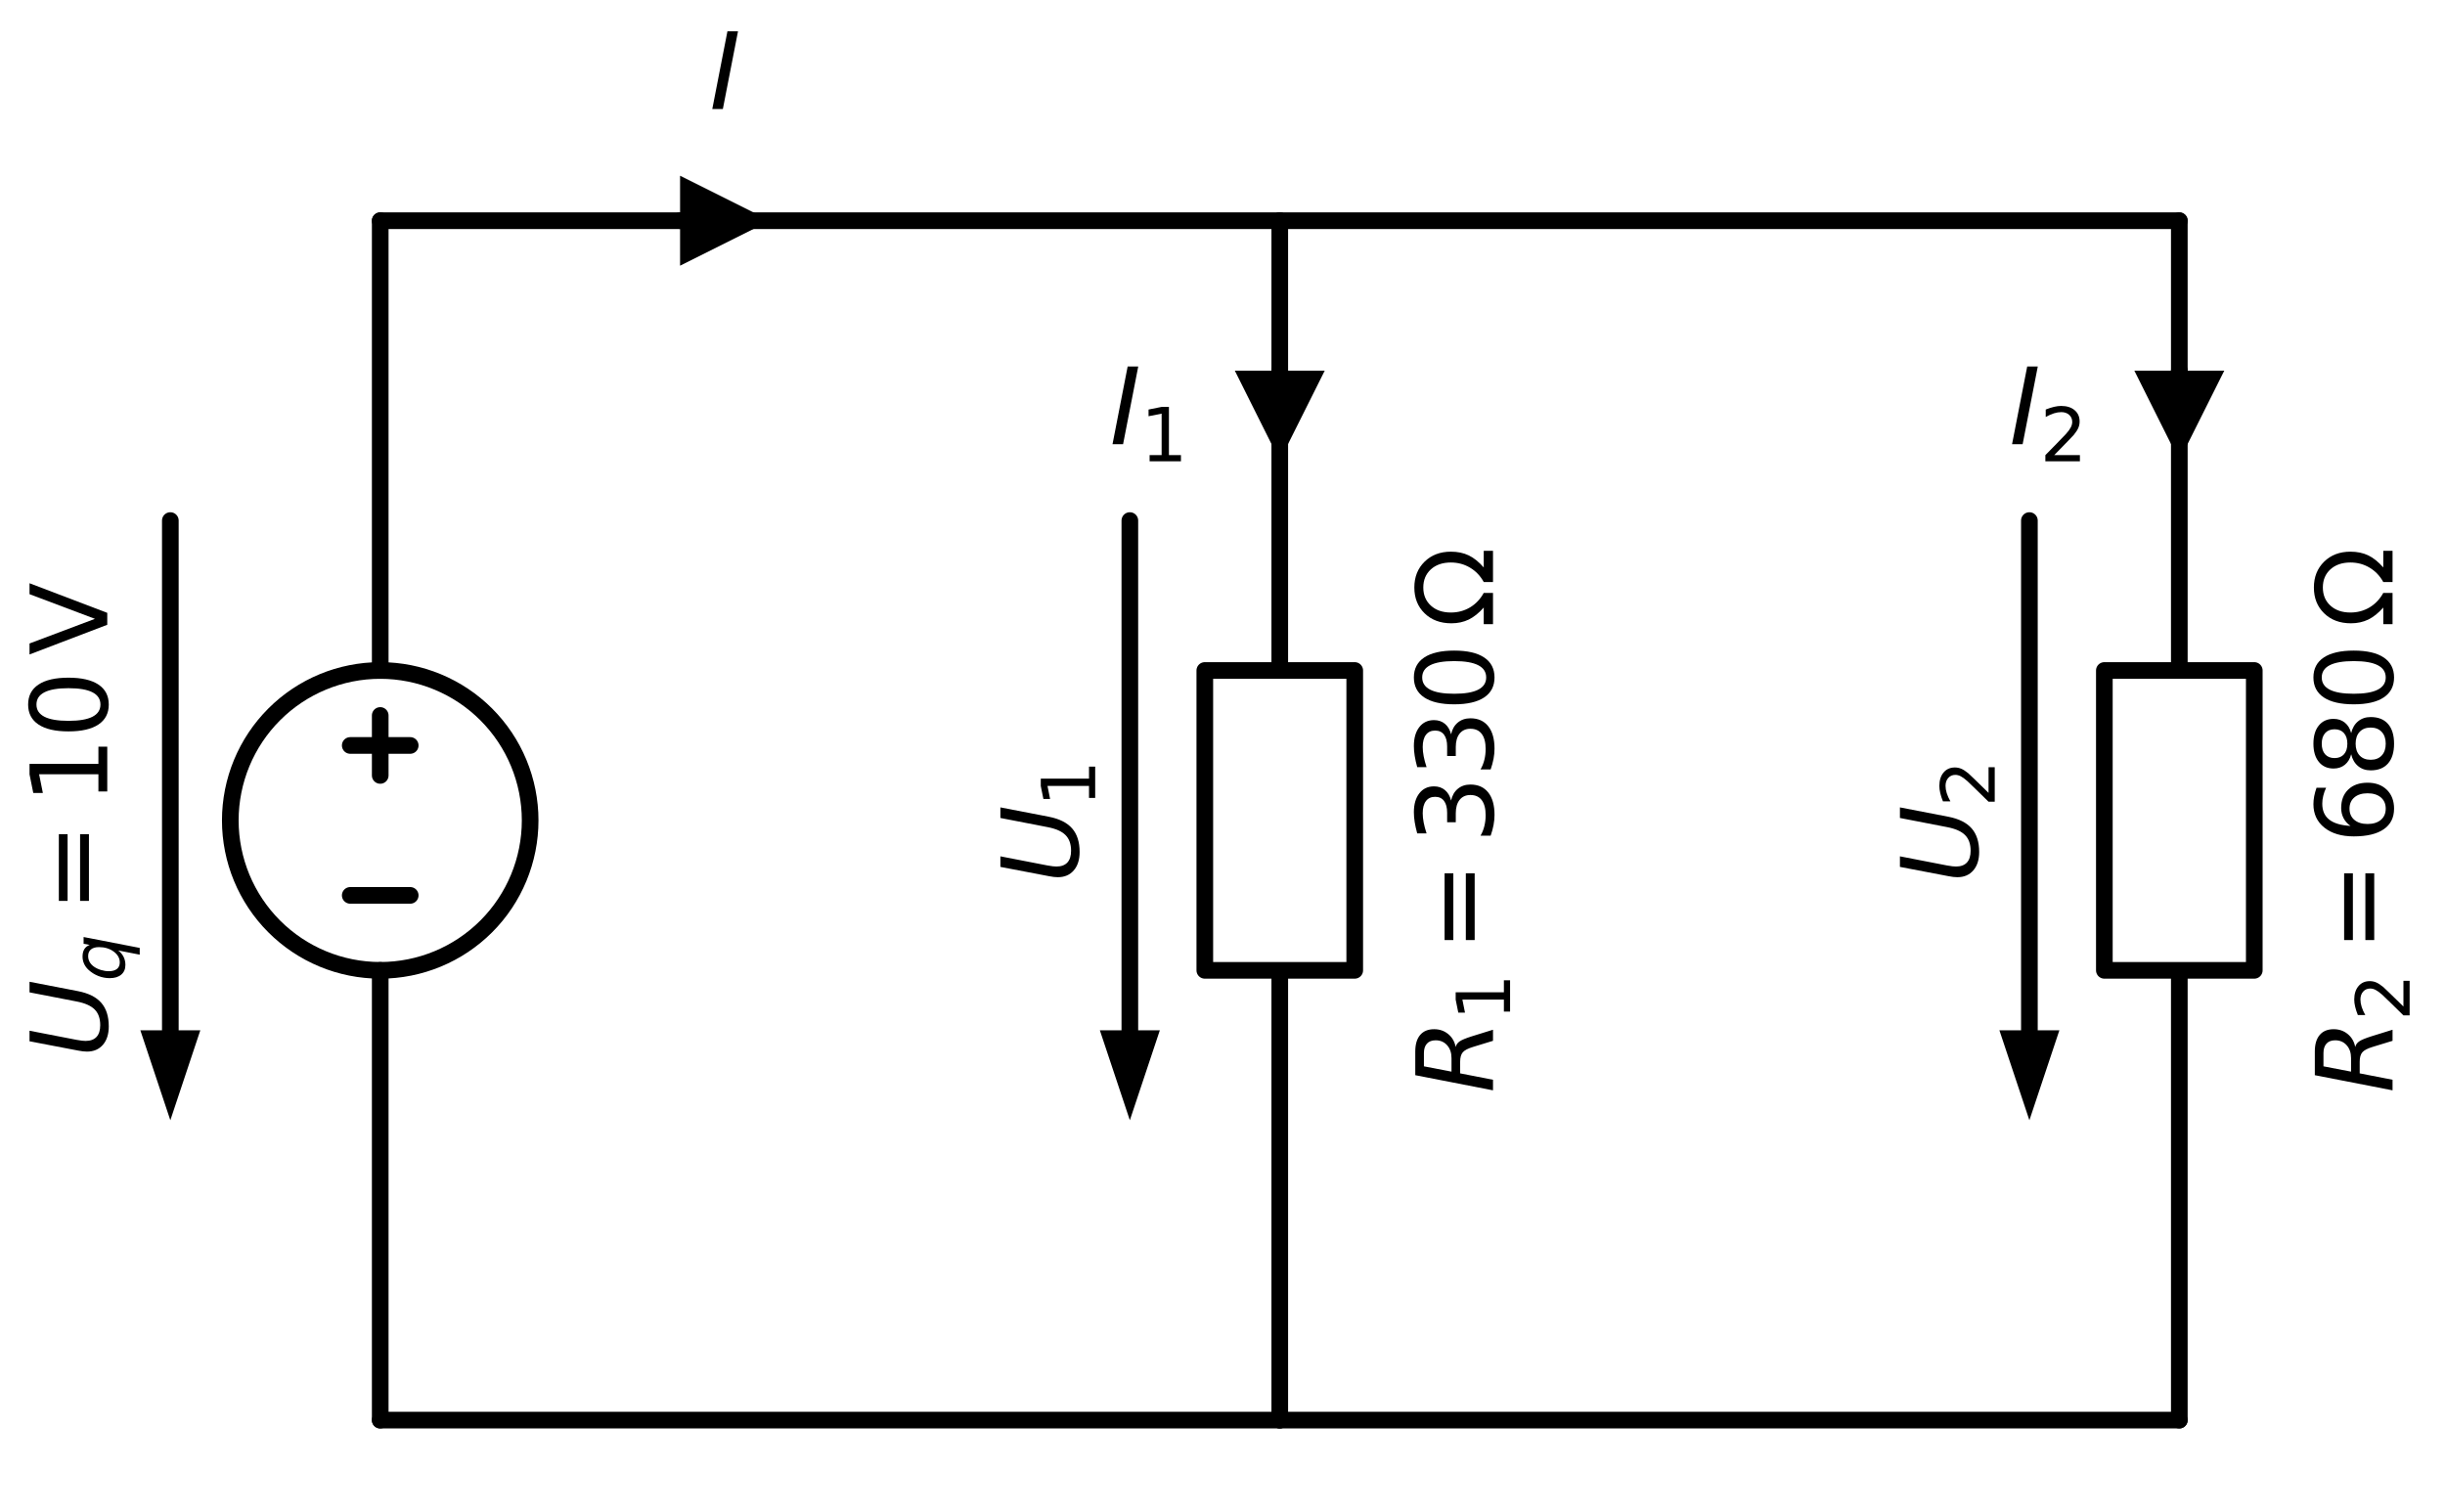 <?xml version="1.0" encoding="utf-8" standalone="no"?>
<!DOCTYPE svg PUBLIC "-//W3C//DTD SVG 1.1//EN"
  "http://www.w3.org/Graphics/SVG/1.1/DTD/svg11.dtd">
<svg xmlns:xlink="http://www.w3.org/1999/xlink" width="293.548pt" height="181.568pt" viewBox="0 0 293.548 181.568" xmlns="http://www.w3.org/2000/svg" version="1.1">
 <defs>
  <style type="text/css">*{stroke-linejoin: round; stroke-linecap: butt}</style>
 </defs>
 <g id="figure_1">
  <g id="patch_1">
   <path d="M 0 181.568 
L 293.548 181.568 
L 293.548 0 
L 0 0 
L 0 181.568 
z
" style="fill: none"/>
  </g>
  <g id="axes_1">
   <g id="patch_2">
    <path d="M 45.65 116.498 
C 50.424 116.498 55.002 114.601 58.378 111.226 
C 61.753 107.85 63.65 103.271 63.65 98.498 
C 63.65 93.724 61.753 89.145 58.378 85.77 
C 55.002 82.394 50.424 80.498 45.65 80.498 
C 40.876 80.498 36.298 82.394 32.922 85.77 
C 29.547 89.145 27.65 93.724 27.65 98.498 
C 27.65 103.271 29.547 107.85 32.922 111.226 
C 36.298 114.601 40.876 116.498 45.65 116.498 
L 45.65 116.498 
z
" clip-path="url(#p8afaac77c3)" style="fill: none; stroke: #000000; stroke-width: 2; stroke-linejoin: miter"/>
   </g>
   <g id="line2d_1">
    <path d="M 45.65 170.498 
L 45.65 116.498 
L 45.65 116.498 
M 45.65 80.498 
L 45.65 80.498 
L 45.65 26.498 
" clip-path="url(#p8afaac77c3)" style="fill: none; stroke: #000000; stroke-width: 2; stroke-linecap: round"/>
   </g>
   <g id="line2d_2">
    <path d="M 49.25 107.498 
L 42.05 107.498 
" clip-path="url(#p8afaac77c3)" style="fill: none; stroke: #000000; stroke-width: 2; stroke-linecap: round"/>
   </g>
   <g id="line2d_3">
    <path d="M 45.65 93.098 
L 45.65 85.898 
" clip-path="url(#p8afaac77c3)" style="fill: none; stroke: #000000; stroke-width: 2; stroke-linecap: round"/>
   </g>
   <g id="line2d_4">
    <path d="M 49.25 89.498 
L 42.05 89.498 
" clip-path="url(#p8afaac77c3)" style="fill: none; stroke: #000000; stroke-width: 2; stroke-linecap: round"/>
   </g>
   <g id="line2d_5">
    <path d="M 45.65 26.498 
L 99.65 26.498 
L 153.65 26.498 
" clip-path="url(#p8afaac77c3)" style="fill: none; stroke: #000000; stroke-width: 2; stroke-linecap: round"/>
   </g>
   <g id="line2d_6">
    <path d="M 153.65 26.498 
L 207.65 26.498 
L 261.65 26.498 
" clip-path="url(#p8afaac77c3)" style="fill: none; stroke: #000000; stroke-width: 2; stroke-linecap: round"/>
   </g>
   <g id="line2d_7">
    <path d="M 261.65 26.498 
L 261.65 80.498 
L 270.65 80.498 
L 270.65 116.498 
L 252.65 116.498 
L 252.65 80.498 
L 261.65 80.498 
M 261.65 116.498 
L 261.65 170.498 
" clip-path="url(#p8afaac77c3)" style="fill: none; stroke: #000000; stroke-width: 2; stroke-linecap: round"/>
   </g>
   <g id="line2d_8">
    <path d="M 261.65 170.498 
L 207.65 170.498 
L 153.65 170.498 
" clip-path="url(#p8afaac77c3)" style="fill: none; stroke: #000000; stroke-width: 2; stroke-linecap: round"/>
   </g>
   <g id="line2d_9">
    <path d="M 153.65 170.498 
L 99.65 170.498 
L 45.65 170.498 
" clip-path="url(#p8afaac77c3)" style="fill: none; stroke: #000000; stroke-width: 2; stroke-linecap: round"/>
   </g>
   <g id="line2d_10">
    <path d="M 153.65 26.498 
L 153.65 80.498 
L 162.65 80.498 
L 162.65 116.498 
L 144.65 116.498 
L 144.65 80.498 
L 153.65 80.498 
M 153.65 116.498 
L 153.65 170.498 
" clip-path="url(#p8afaac77c3)" style="fill: none; stroke: #000000; stroke-width: 2; stroke-linecap: round"/>
   </g>
   <g id="line2d_11">
    <path d="M 20.45 62.498 
L 20.45 123.698 
" clip-path="url(#p8afaac77c3)" style="fill: none; stroke: #000000; stroke-width: 2; stroke-linecap: round"/>
   </g>
   <g id="patch_3">
    <path d="M 24.05 123.698 
L 20.45 134.498 
L 16.85 123.698 
z
" clip-path="url(#p8afaac77c3)"/>
   </g>
   <g id="line2d_12">
    <path d="M 135.65 62.498 
L 135.65 123.698 
" clip-path="url(#p8afaac77c3)" style="fill: none; stroke: #000000; stroke-width: 2; stroke-linecap: round"/>
   </g>
   <g id="patch_4">
    <path d="M 139.25 123.698 
L 135.65 134.498 
L 132.05 123.698 
z
" clip-path="url(#p8afaac77c3)"/>
   </g>
   <g id="line2d_13">
    <path d="M 243.65 62.498 
L 243.65 123.698 
" clip-path="url(#p8afaac77c3)" style="fill: none; stroke: #000000; stroke-width: 2; stroke-linecap: round"/>
   </g>
   <g id="patch_5">
    <path d="M 247.25 123.698 
L 243.65 134.498 
L 240.05 123.698 
z
" clip-path="url(#p8afaac77c3)"/>
   </g>
   <g id="text_1">
    <!-- $R_2 = 680 \/ \mathrm{Ω}$ -->
    <g transform="translate(287.348 131.248) rotate(-90) scale(0.125 -0.125)">
     <defs>
      <path id="DejaVuSans-Oblique-52" d="M 1613 4147 
L 1294 2491 
L 2106 2491 
Q 2584 2491 2879 2755 
Q 3175 3019 3175 3444 
Q 3175 3784 2976 3965 
Q 2778 4147 2406 4147 
L 1613 4147 
z
M 2772 2241 
Q 2972 2194 3105 2009 
Q 3238 1825 3413 1275 
L 3809 0 
L 3144 0 
L 2778 1197 
Q 2638 1659 2453 1815 
Q 2269 1972 1888 1972 
L 1191 1972 
L 806 0 
L 172 0 
L 1081 4666 
L 2503 4666 
Q 3150 4666 3495 4373 
Q 3841 4081 3841 3531 
Q 3841 3044 3547 2687 
Q 3253 2331 2772 2241 
z
" transform="scale(0.016)"/>
      <path id="DejaVuSans-32" d="M 1228 531 
L 3431 531 
L 3431 0 
L 469 0 
L 469 531 
Q 828 903 1448 1529 
Q 2069 2156 2228 2338 
Q 2531 2678 2651 2914 
Q 2772 3150 2772 3378 
Q 2772 3750 2511 3984 
Q 2250 4219 1831 4219 
Q 1534 4219 1204 4116 
Q 875 4013 500 3803 
L 500 4441 
Q 881 4594 1212 4672 
Q 1544 4750 1819 4750 
Q 2544 4750 2975 4387 
Q 3406 4025 3406 3419 
Q 3406 3131 3298 2873 
Q 3191 2616 2906 2266 
Q 2828 2175 2409 1742 
Q 1991 1309 1228 531 
z
" transform="scale(0.016)"/>
      <path id="DejaVuSans-3d" d="M 678 2906 
L 4684 2906 
L 4684 2381 
L 678 2381 
L 678 2906 
z
M 678 1631 
L 4684 1631 
L 4684 1100 
L 678 1100 
L 678 1631 
z
" transform="scale(0.016)"/>
      <path id="DejaVuSans-36" d="M 2113 2584 
Q 1688 2584 1439 2293 
Q 1191 2003 1191 1497 
Q 1191 994 1439 701 
Q 1688 409 2113 409 
Q 2538 409 2786 701 
Q 3034 994 3034 1497 
Q 3034 2003 2786 2293 
Q 2538 2584 2113 2584 
z
M 3366 4563 
L 3366 3988 
Q 3128 4100 2886 4159 
Q 2644 4219 2406 4219 
Q 1781 4219 1451 3797 
Q 1122 3375 1075 2522 
Q 1259 2794 1537 2939 
Q 1816 3084 2150 3084 
Q 2853 3084 3261 2657 
Q 3669 2231 3669 1497 
Q 3669 778 3244 343 
Q 2819 -91 2113 -91 
Q 1303 -91 875 529 
Q 447 1150 447 2328 
Q 447 3434 972 4092 
Q 1497 4750 2381 4750 
Q 2619 4750 2861 4703 
Q 3103 4656 3366 4563 
z
" transform="scale(0.016)"/>
      <path id="DejaVuSans-38" d="M 2034 2216 
Q 1584 2216 1326 1975 
Q 1069 1734 1069 1313 
Q 1069 891 1326 650 
Q 1584 409 2034 409 
Q 2484 409 2743 651 
Q 3003 894 3003 1313 
Q 3003 1734 2745 1975 
Q 2488 2216 2034 2216 
z
M 1403 2484 
Q 997 2584 770 2862 
Q 544 3141 544 3541 
Q 544 4100 942 4425 
Q 1341 4750 2034 4750 
Q 2731 4750 3128 4425 
Q 3525 4100 3525 3541 
Q 3525 3141 3298 2862 
Q 3072 2584 2669 2484 
Q 3125 2378 3379 2068 
Q 3634 1759 3634 1313 
Q 3634 634 3220 271 
Q 2806 -91 2034 -91 
Q 1263 -91 848 271 
Q 434 634 434 1313 
Q 434 1759 690 2068 
Q 947 2378 1403 2484 
z
M 1172 3481 
Q 1172 3119 1398 2916 
Q 1625 2713 2034 2713 
Q 2441 2713 2670 2916 
Q 2900 3119 2900 3481 
Q 2900 3844 2670 4047 
Q 2441 4250 2034 4250 
Q 1625 4250 1398 4047 
Q 1172 3844 1172 3481 
z
" transform="scale(0.016)"/>
      <path id="DejaVuSans-30" d="M 2034 4250 
Q 1547 4250 1301 3770 
Q 1056 3291 1056 2328 
Q 1056 1369 1301 889 
Q 1547 409 2034 409 
Q 2525 409 2770 889 
Q 3016 1369 3016 2328 
Q 3016 3291 2770 3770 
Q 2525 4250 2034 4250 
z
M 2034 4750 
Q 2819 4750 3233 4129 
Q 3647 3509 3647 2328 
Q 3647 1150 3233 529 
Q 2819 -91 2034 -91 
Q 1250 -91 836 529 
Q 422 1150 422 2328 
Q 422 3509 836 4129 
Q 1250 4750 2034 4750 
z
" transform="scale(0.016)"/>
      <path id="DejaVuSans-3a9" d="M 4647 556 
L 4647 0 
L 2772 0 
L 2772 556 
Q 3325 859 3634 1378 
Q 3944 1897 3944 2528 
Q 3944 3278 3531 3731 
Q 3119 4184 2444 4184 
Q 1769 4184 1355 3729 
Q 941 3275 941 2528 
Q 941 1897 1250 1378 
Q 1563 859 2119 556 
L 2119 0 
L 244 0 
L 244 556 
L 1241 556 
Q 747 991 519 1456 
Q 294 1922 294 2497 
Q 294 3491 894 4106 
Q 1491 4722 2444 4722 
Q 3391 4722 3994 4106 
Q 4594 3494 4594 2528 
Q 4594 1922 4372 1459 
Q 4150 997 3647 556 
L 4647 556 
z
" transform="scale(0.016)"/>
     </defs>
     <use xlink:href="#DejaVuSans-Oblique-52" transform="translate(0 0.781)"/>
     <use xlink:href="#DejaVuSans-32" transform="translate(69.482 -15.625) scale(0.7)"/>
     <use xlink:href="#DejaVuSans-3d" transform="translate(136.235 0.781)"/>
     <use xlink:href="#DejaVuSans-36" transform="translate(239.507 0.781)"/>
     <use xlink:href="#DejaVuSans-38" transform="translate(303.13 0.781)"/>
     <use xlink:href="#DejaVuSans-30" transform="translate(366.753 0.781)"/>
     <use xlink:href="#DejaVuSans-3a9" transform="translate(446.612 0.781)"/>
    </g>
   </g>
   <g id="text_2">
    <!-- $R_1 = 330 \/ \mathrm{Ω}$ -->
    <g transform="translate(179.348 131.248) rotate(-90) scale(0.125 -0.125)">
     <defs>
      <path id="DejaVuSans-31" d="M 794 531 
L 1825 531 
L 1825 4091 
L 703 3866 
L 703 4441 
L 1819 4666 
L 2450 4666 
L 2450 531 
L 3481 531 
L 3481 0 
L 794 0 
L 794 531 
z
" transform="scale(0.016)"/>
      <path id="DejaVuSans-33" d="M 2597 2516 
Q 3050 2419 3304 2112 
Q 3559 1806 3559 1356 
Q 3559 666 3084 287 
Q 2609 -91 1734 -91 
Q 1441 -91 1130 -33 
Q 819 25 488 141 
L 488 750 
Q 750 597 1062 519 
Q 1375 441 1716 441 
Q 2309 441 2620 675 
Q 2931 909 2931 1356 
Q 2931 1769 2642 2001 
Q 2353 2234 1838 2234 
L 1294 2234 
L 1294 2753 
L 1863 2753 
Q 2328 2753 2575 2939 
Q 2822 3125 2822 3475 
Q 2822 3834 2567 4026 
Q 2313 4219 1838 4219 
Q 1578 4219 1281 4162 
Q 984 4106 628 3988 
L 628 4550 
Q 988 4650 1302 4700 
Q 1616 4750 1894 4750 
Q 2613 4750 3031 4423 
Q 3450 4097 3450 3541 
Q 3450 3153 3228 2886 
Q 3006 2619 2597 2516 
z
" transform="scale(0.016)"/>
     </defs>
     <use xlink:href="#DejaVuSans-Oblique-52" transform="translate(0 0.781)"/>
     <use xlink:href="#DejaVuSans-31" transform="translate(69.482 -15.625) scale(0.7)"/>
     <use xlink:href="#DejaVuSans-3d" transform="translate(136.235 0.781)"/>
     <use xlink:href="#DejaVuSans-33" transform="translate(239.507 0.781)"/>
     <use xlink:href="#DejaVuSans-33" transform="translate(303.13 0.781)"/>
     <use xlink:href="#DejaVuSans-30" transform="translate(366.753 0.781)"/>
     <use xlink:href="#DejaVuSans-3a9" transform="translate(446.612 0.781)"/>
    </g>
   </g>
   <g id="text_3">
    <!-- $U_q = 10 \/ \mathrm{V}$ -->
    <g transform="translate(12.975 126.998) rotate(-90) scale(0.125 -0.125)">
     <defs>
      <path id="DejaVuSans-Oblique-55" d="M 991 4666 
L 1625 4666 
L 1075 1831 
Q 1041 1641 1027 1517 
Q 1013 1394 1013 1300 
Q 1013 869 1253 645 
Q 1494 422 1959 422 
Q 2563 422 2898 753 
Q 3234 1084 3378 1831 
L 3928 4666 
L 4563 4666 
L 4000 1753 
Q 3816 809 3300 359 
Q 2784 -91 1888 -91 
Q 1188 -91 780 261 
Q 372 613 372 1216 
Q 372 1325 387 1461 
Q 403 1597 434 1753 
L 991 4666 
z
" transform="scale(0.016)"/>
      <path id="DejaVuSans-Oblique-71" d="M 2669 525 
Q 2438 222 2123 65 
Q 1809 -91 1428 -91 
Q 897 -91 595 267 
Q 294 625 294 1253 
Q 294 1759 480 2231 
Q 666 2703 1013 3078 
Q 1238 3322 1530 3453 
Q 1822 3584 2144 3584 
Q 2531 3584 2781 3431 
Q 3031 3278 3144 2969 
L 3244 3494 
L 3822 3494 
L 2888 -1319 
L 2309 -1319 
L 2669 525 
z
M 891 1338 
Q 891 875 1084 633 
Q 1278 391 1644 391 
Q 2188 391 2572 911 
Q 2956 1431 2956 2175 
Q 2956 2625 2757 2864 
Q 2559 3103 2188 3103 
Q 1916 3103 1684 2976 
Q 1453 2850 1281 2606 
Q 1100 2350 995 2006 
Q 891 1663 891 1338 
z
" transform="scale(0.016)"/>
      <path id="DejaVuSans-56" d="M 1831 0 
L 50 4666 
L 709 4666 
L 2188 738 
L 3669 4666 
L 4325 4666 
L 2547 0 
L 1831 0 
z
" transform="scale(0.016)"/>
     </defs>
     <use xlink:href="#DejaVuSans-Oblique-55" transform="translate(0 0.781)"/>
     <use xlink:href="#DejaVuSans-Oblique-71" transform="translate(73.193 -15.625) scale(0.7)"/>
     <use xlink:href="#DejaVuSans-3d" transform="translate(139.844 0.781)"/>
     <use xlink:href="#DejaVuSans-31" transform="translate(243.115 0.781)"/>
     <use xlink:href="#DejaVuSans-30" transform="translate(306.738 0.781)"/>
     <use xlink:href="#DejaVuSans-56" transform="translate(386.597 0.781)"/>
    </g>
   </g>
   <g id="text_4">
    <!-- $U_1$ -->
    <g transform="translate(129.45 106.06) rotate(-90) scale(0.125 -0.125)">
     <use xlink:href="#DejaVuSans-Oblique-55" transform="translate(0 0.094)"/>
     <use xlink:href="#DejaVuSans-31" transform="translate(73.193 -16.312) scale(0.7)"/>
    </g>
   </g>
   <g id="text_5">
    <!-- $U_2$ -->
    <g transform="translate(237.45 106.06) rotate(-90) scale(0.125 -0.125)">
     <use xlink:href="#DejaVuSans-Oblique-55" transform="translate(0 0.094)"/>
     <use xlink:href="#DejaVuSans-32" transform="translate(73.193 -16.312) scale(0.7)"/>
    </g>
   </g>
   <g id="line2d_14">
    <path d="M 81.65 26.498 
L 81.65 26.498 
" clip-path="url(#p8afaac77c3)" style="fill: none; stroke: #000000; stroke-width: 2; stroke-linecap: round"/>
   </g>
   <g id="patch_6">
    <path d="M 81.65 21.098 
L 92.45 26.498 
L 81.65 31.898 
z
" clip-path="url(#p8afaac77c3)"/>
   </g>
   <g id="text_6">
    <!-- $I$ -->
    <g transform="translate(85.175 13.098) scale(0.125 -0.125)">
     <defs>
      <path id="DejaVuSans-Oblique-49" d="M 1081 4666 
L 1716 4666 
L 806 0 
L 172 0 
L 1081 4666 
z
" transform="scale(0.016)"/>
     </defs>
     <use xlink:href="#DejaVuSans-Oblique-49" transform="translate(0 0.094)"/>
    </g>
   </g>
   <g id="line2d_15">
    <path d="M 153.65 44.498 
L 153.65 44.498 
" clip-path="url(#p8afaac77c3)" style="fill: none; stroke: #000000; stroke-width: 2; stroke-linecap: round"/>
   </g>
   <g id="patch_7">
    <path d="M 159.05 44.498 
L 153.65 55.298 
L 148.25 44.498 
z
" clip-path="url(#p8afaac77c3)"/>
   </g>
   <g id="text_7">
    <!-- $I_1$ -->
    <g transform="translate(133.225 53.347) scale(0.125 -0.125)">
     <use xlink:href="#DejaVuSans-Oblique-49" transform="translate(0 0.094)"/>
     <use xlink:href="#DejaVuSans-31" transform="translate(29.492 -16.312) scale(0.7)"/>
    </g>
   </g>
   <g id="line2d_16">
    <path d="M 261.65 44.498 
L 261.65 44.498 
" clip-path="url(#p8afaac77c3)" style="fill: none; stroke: #000000; stroke-width: 2; stroke-linecap: round"/>
   </g>
   <g id="patch_8">
    <path d="M 267.05 44.498 
L 261.65 55.298 
L 256.25 44.498 
z
" clip-path="url(#p8afaac77c3)"/>
   </g>
   <g id="text_8">
    <!-- $I_2$ -->
    <g transform="translate(241.225 53.347) scale(0.125 -0.125)">
     <use xlink:href="#DejaVuSans-Oblique-49" transform="translate(0 0.094)"/>
     <use xlink:href="#DejaVuSans-32" transform="translate(29.492 -16.312) scale(0.7)"/>
    </g>
   </g>
  </g>
 </g>
 <defs>
  <clipPath id="p8afaac77c3">
   <rect x="4.16" y="13.628" width="279.18" height="164.34"/>
  </clipPath>
 </defs>
</svg>
